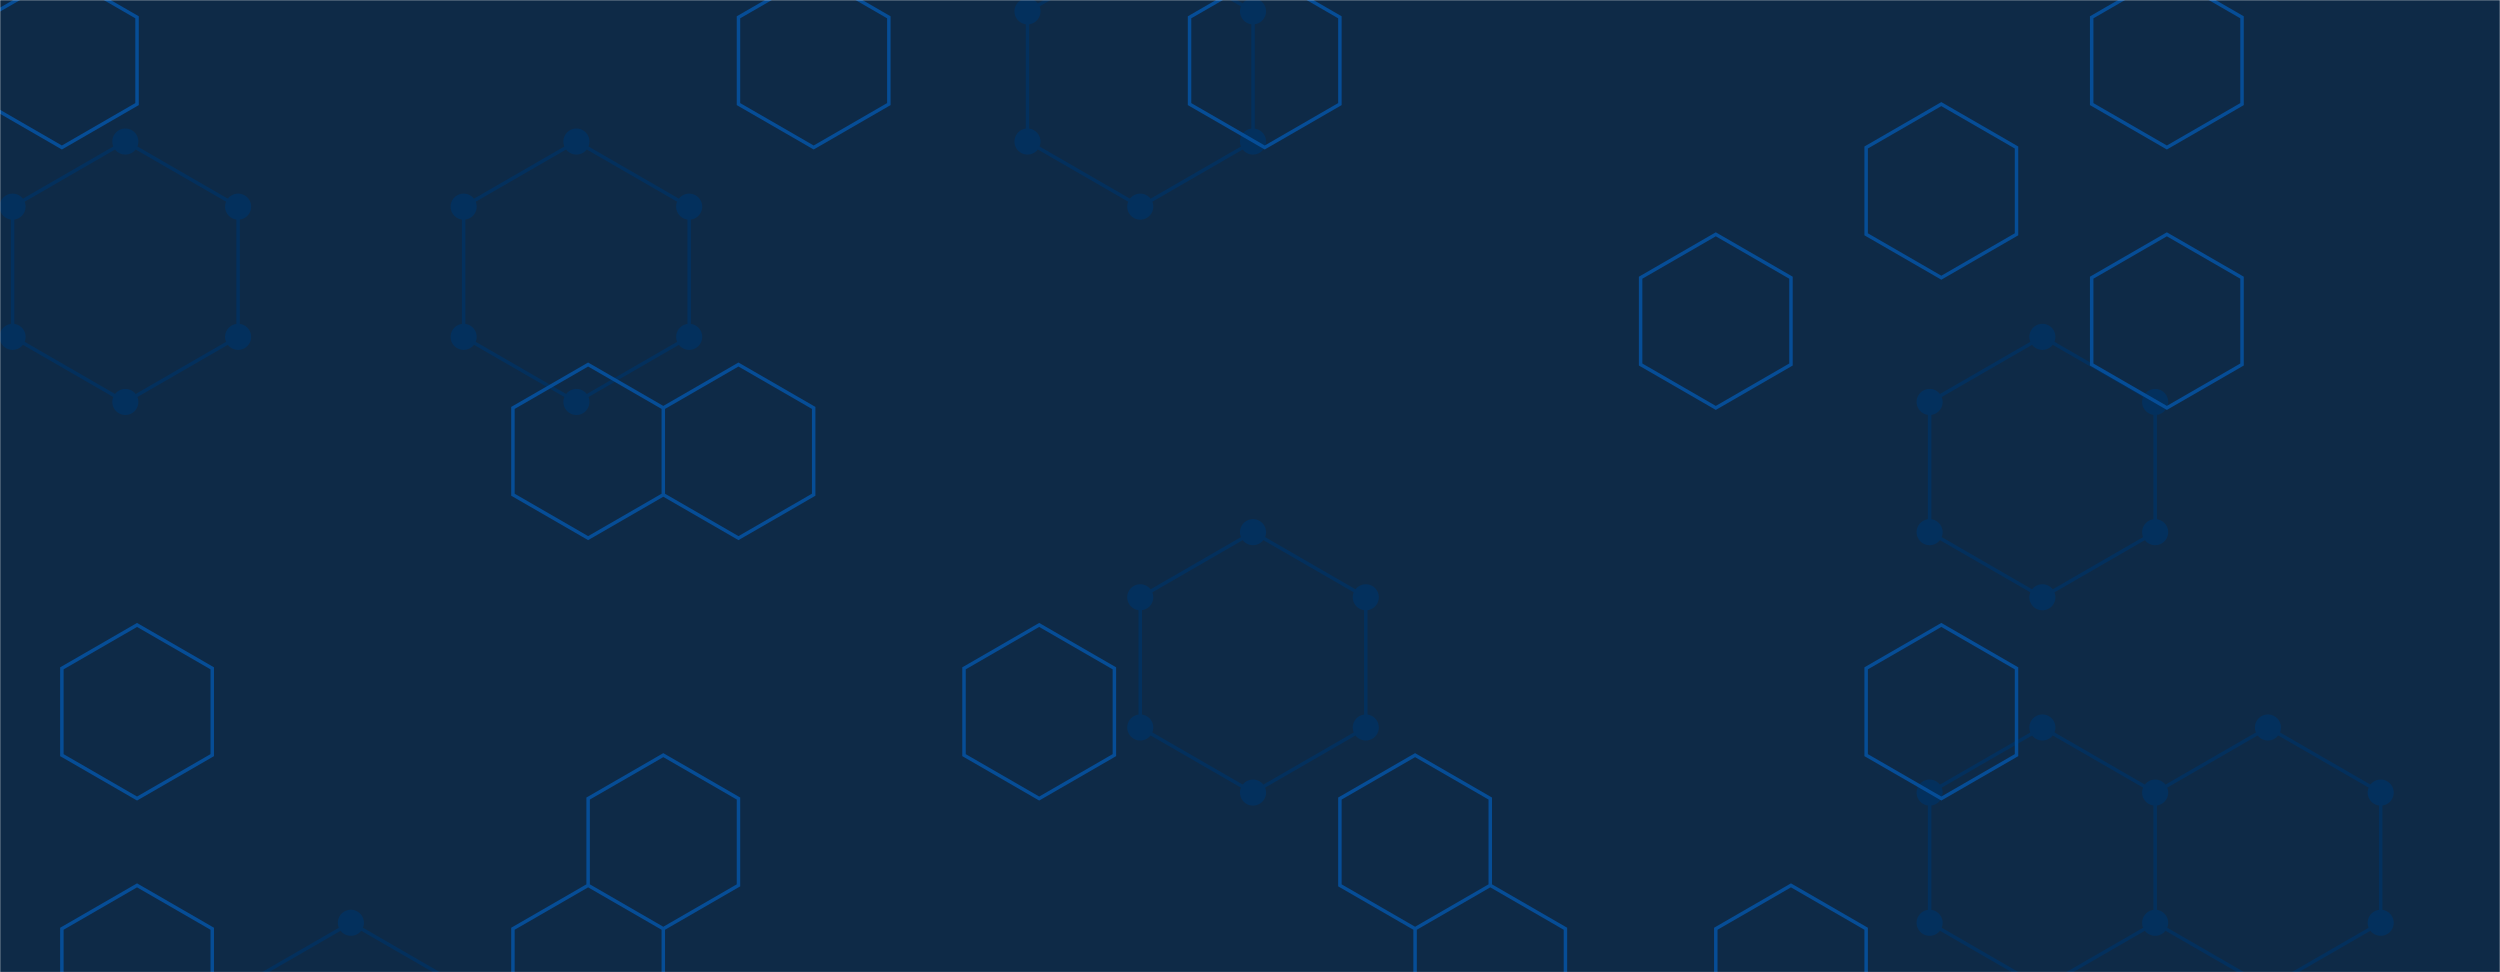 <svg xmlns="http://www.w3.org/2000/svg" version="1.1" xmlns:xlink="http://www.w3.org/1999/xlink" xmlns:svgjs="http://svgjs.com/svgjs" width="1440" height="560" preserveAspectRatio="none" viewBox="0 0 1440 560">
    <g mask="url(&quot;#SvgjsMask1000&quot;)" fill="none">
        <rect width="1440" height="560" x="0" y="0" fill="#0e2a47"></rect>
        <path d="M72.2 81.53L137.16 119.03L137.16 194.03L72.2 231.53L7.25 194.03L7.25 119.03zM202.11 531.53L267.06 569.03L267.06 644.03L202.11 681.53L137.16 644.03L137.16 569.03zM332.02 81.53L396.97 119.03L396.97 194.03L332.02 231.53L267.06 194.03L267.06 119.03zM656.79 -30.97L721.74 6.53L721.74 81.53L656.79 119.03L591.83 81.53L591.83 6.53zM721.74 306.53L786.7 344.03L786.7 419.03L721.74 456.53L656.79 419.03L656.79 344.03zM1176.42 194.03L1241.37 231.53L1241.37 306.53L1176.42 344.03L1111.46 306.53L1111.46 231.53zM1176.42 419.03L1241.37 456.53L1241.37 531.53L1176.42 569.03L1111.46 531.53L1111.46 456.53zM1306.33 419.03L1371.28 456.53L1371.28 531.53L1306.33 569.03L1241.37 531.53L1241.37 456.53z" stroke="#03305d" stroke-width="2"></path>
        <path d="M64.7 81.53 a7.5 7.5 0 1 0 15 0 a7.5 7.5 0 1 0 -15 0zM129.66 119.03 a7.5 7.5 0 1 0 15 0 a7.5 7.5 0 1 0 -15 0zM129.66 194.03 a7.5 7.5 0 1 0 15 0 a7.5 7.5 0 1 0 -15 0zM64.7 231.53 a7.5 7.5 0 1 0 15 0 a7.5 7.5 0 1 0 -15 0zM-0.25 194.03 a7.5 7.5 0 1 0 15 0 a7.5 7.5 0 1 0 -15 0zM-0.25 119.03 a7.5 7.5 0 1 0 15 0 a7.5 7.5 0 1 0 -15 0zM194.61 531.53 a7.5 7.5 0 1 0 15 0 a7.5 7.5 0 1 0 -15 0zM259.56 569.03 a7.5 7.5 0 1 0 15 0 a7.5 7.5 0 1 0 -15 0zM259.56 644.03 a7.5 7.5 0 1 0 15 0 a7.5 7.5 0 1 0 -15 0zM194.61 681.53 a7.5 7.5 0 1 0 15 0 a7.5 7.5 0 1 0 -15 0zM129.66 644.03 a7.5 7.5 0 1 0 15 0 a7.5 7.5 0 1 0 -15 0zM129.66 569.03 a7.5 7.5 0 1 0 15 0 a7.5 7.5 0 1 0 -15 0zM324.52 81.53 a7.5 7.5 0 1 0 15 0 a7.5 7.5 0 1 0 -15 0zM389.47 119.03 a7.5 7.5 0 1 0 15 0 a7.5 7.5 0 1 0 -15 0zM389.47 194.03 a7.5 7.5 0 1 0 15 0 a7.5 7.5 0 1 0 -15 0zM324.52 231.53 a7.5 7.5 0 1 0 15 0 a7.5 7.5 0 1 0 -15 0zM259.56 194.03 a7.5 7.5 0 1 0 15 0 a7.5 7.5 0 1 0 -15 0zM259.56 119.03 a7.5 7.5 0 1 0 15 0 a7.5 7.5 0 1 0 -15 0zM649.29 -30.97 a7.5 7.5 0 1 0 15 0 a7.5 7.5 0 1 0 -15 0zM714.24 6.53 a7.5 7.5 0 1 0 15 0 a7.5 7.5 0 1 0 -15 0zM714.24 81.53 a7.5 7.5 0 1 0 15 0 a7.5 7.5 0 1 0 -15 0zM649.29 119.03 a7.5 7.5 0 1 0 15 0 a7.5 7.5 0 1 0 -15 0zM584.33 81.53 a7.5 7.5 0 1 0 15 0 a7.5 7.5 0 1 0 -15 0zM584.33 6.53 a7.5 7.5 0 1 0 15 0 a7.5 7.5 0 1 0 -15 0zM714.24 306.53 a7.5 7.5 0 1 0 15 0 a7.5 7.5 0 1 0 -15 0zM779.2 344.03 a7.5 7.5 0 1 0 15 0 a7.5 7.5 0 1 0 -15 0zM779.2 419.03 a7.5 7.5 0 1 0 15 0 a7.5 7.5 0 1 0 -15 0zM714.24 456.53 a7.5 7.5 0 1 0 15 0 a7.5 7.5 0 1 0 -15 0zM649.29 419.03 a7.5 7.5 0 1 0 15 0 a7.5 7.5 0 1 0 -15 0zM649.29 344.03 a7.5 7.5 0 1 0 15 0 a7.5 7.5 0 1 0 -15 0zM1168.92 194.03 a7.5 7.5 0 1 0 15 0 a7.5 7.5 0 1 0 -15 0zM1233.87 231.53 a7.5 7.5 0 1 0 15 0 a7.5 7.5 0 1 0 -15 0zM1233.87 306.53 a7.5 7.5 0 1 0 15 0 a7.5 7.5 0 1 0 -15 0zM1168.92 344.03 a7.5 7.5 0 1 0 15 0 a7.5 7.5 0 1 0 -15 0zM1103.96 306.53 a7.5 7.5 0 1 0 15 0 a7.5 7.5 0 1 0 -15 0zM1103.96 231.53 a7.5 7.5 0 1 0 15 0 a7.5 7.5 0 1 0 -15 0zM1168.92 419.03 a7.5 7.5 0 1 0 15 0 a7.5 7.5 0 1 0 -15 0zM1233.87 456.53 a7.5 7.5 0 1 0 15 0 a7.5 7.5 0 1 0 -15 0zM1233.87 531.53 a7.5 7.5 0 1 0 15 0 a7.5 7.5 0 1 0 -15 0zM1168.92 569.03 a7.5 7.5 0 1 0 15 0 a7.5 7.5 0 1 0 -15 0zM1103.96 531.53 a7.5 7.5 0 1 0 15 0 a7.5 7.5 0 1 0 -15 0zM1103.96 456.53 a7.5 7.5 0 1 0 15 0 a7.5 7.5 0 1 0 -15 0zM1298.83 419.03 a7.5 7.5 0 1 0 15 0 a7.5 7.5 0 1 0 -15 0zM1363.78 456.53 a7.5 7.5 0 1 0 15 0 a7.5 7.5 0 1 0 -15 0zM1363.78 531.53 a7.5 7.5 0 1 0 15 0 a7.5 7.5 0 1 0 -15 0zM1298.83 569.03 a7.5 7.5 0 1 0 15 0 a7.5 7.5 0 1 0 -15 0z" fill="#03305d"></path>
        <path d="M35.64 -15.04L78.94 9.96L78.94 59.96L35.64 84.96L-7.66 59.96L-7.66 9.96zM78.94 359.96L122.25 384.96L122.25 434.96L78.94 459.96L35.64 434.96L35.64 384.96zM78.94 509.96L122.25 534.96L122.25 584.96L78.94 609.96L35.64 584.96L35.64 534.96zM338.76 209.96L382.06 234.96L382.06 284.96L338.76 309.96L295.45 284.96L295.45 234.96zM338.76 509.96L382.06 534.96L382.06 584.96L338.76 609.96L295.45 584.96L295.45 534.96zM425.36 209.96L468.67 234.96L468.67 284.96L425.36 309.96L382.06 284.96L382.06 234.96zM382.06 434.96L425.36 459.96L425.36 509.96L382.06 534.96L338.76 509.96L338.76 459.96zM468.67 -15.04L511.97 9.96L511.97 59.96L468.67 84.96L425.36 59.96L425.36 9.96zM598.57 359.96L641.88 384.96L641.88 434.96L598.57 459.96L555.27 434.96L555.27 384.96zM728.48 -15.04L771.78 9.96L771.78 59.96L728.48 84.96L685.18 59.96L685.18 9.96zM815.09 434.96L858.39 459.96L858.39 509.96L815.09 534.96L771.78 509.96L771.78 459.96zM858.39 509.96L901.69 534.96L901.69 584.96L858.39 609.96L815.09 584.96L815.09 534.96zM988.3 134.96L1031.6 159.96L1031.6 209.96L988.3 234.96L944.99 209.96L944.99 159.96zM1031.6 509.96L1074.9 534.96L1074.9 584.96L1031.6 609.96L988.3 584.96L988.3 534.96zM1118.2 59.96L1161.51 84.96L1161.51 134.96L1118.2 159.96L1074.9 134.96L1074.9 84.96zM1118.2 359.96L1161.51 384.96L1161.51 434.96L1118.2 459.96L1074.9 434.96L1074.9 384.96zM1248.11 -15.04L1291.41 9.96L1291.41 59.96L1248.11 84.96L1204.81 59.96L1204.81 9.96zM1248.11 134.96L1291.41 159.96L1291.41 209.96L1248.11 234.96L1204.81 209.96L1204.81 159.96z" stroke="rgba(6, 80, 156, 0.93)" stroke-width="2"></path>
    </g>
    <defs>
        <mask id="SvgjsMask1000">
            <rect width="1440" height="560" fill="#ffffff"></rect>
        </mask>
    </defs>
</svg>